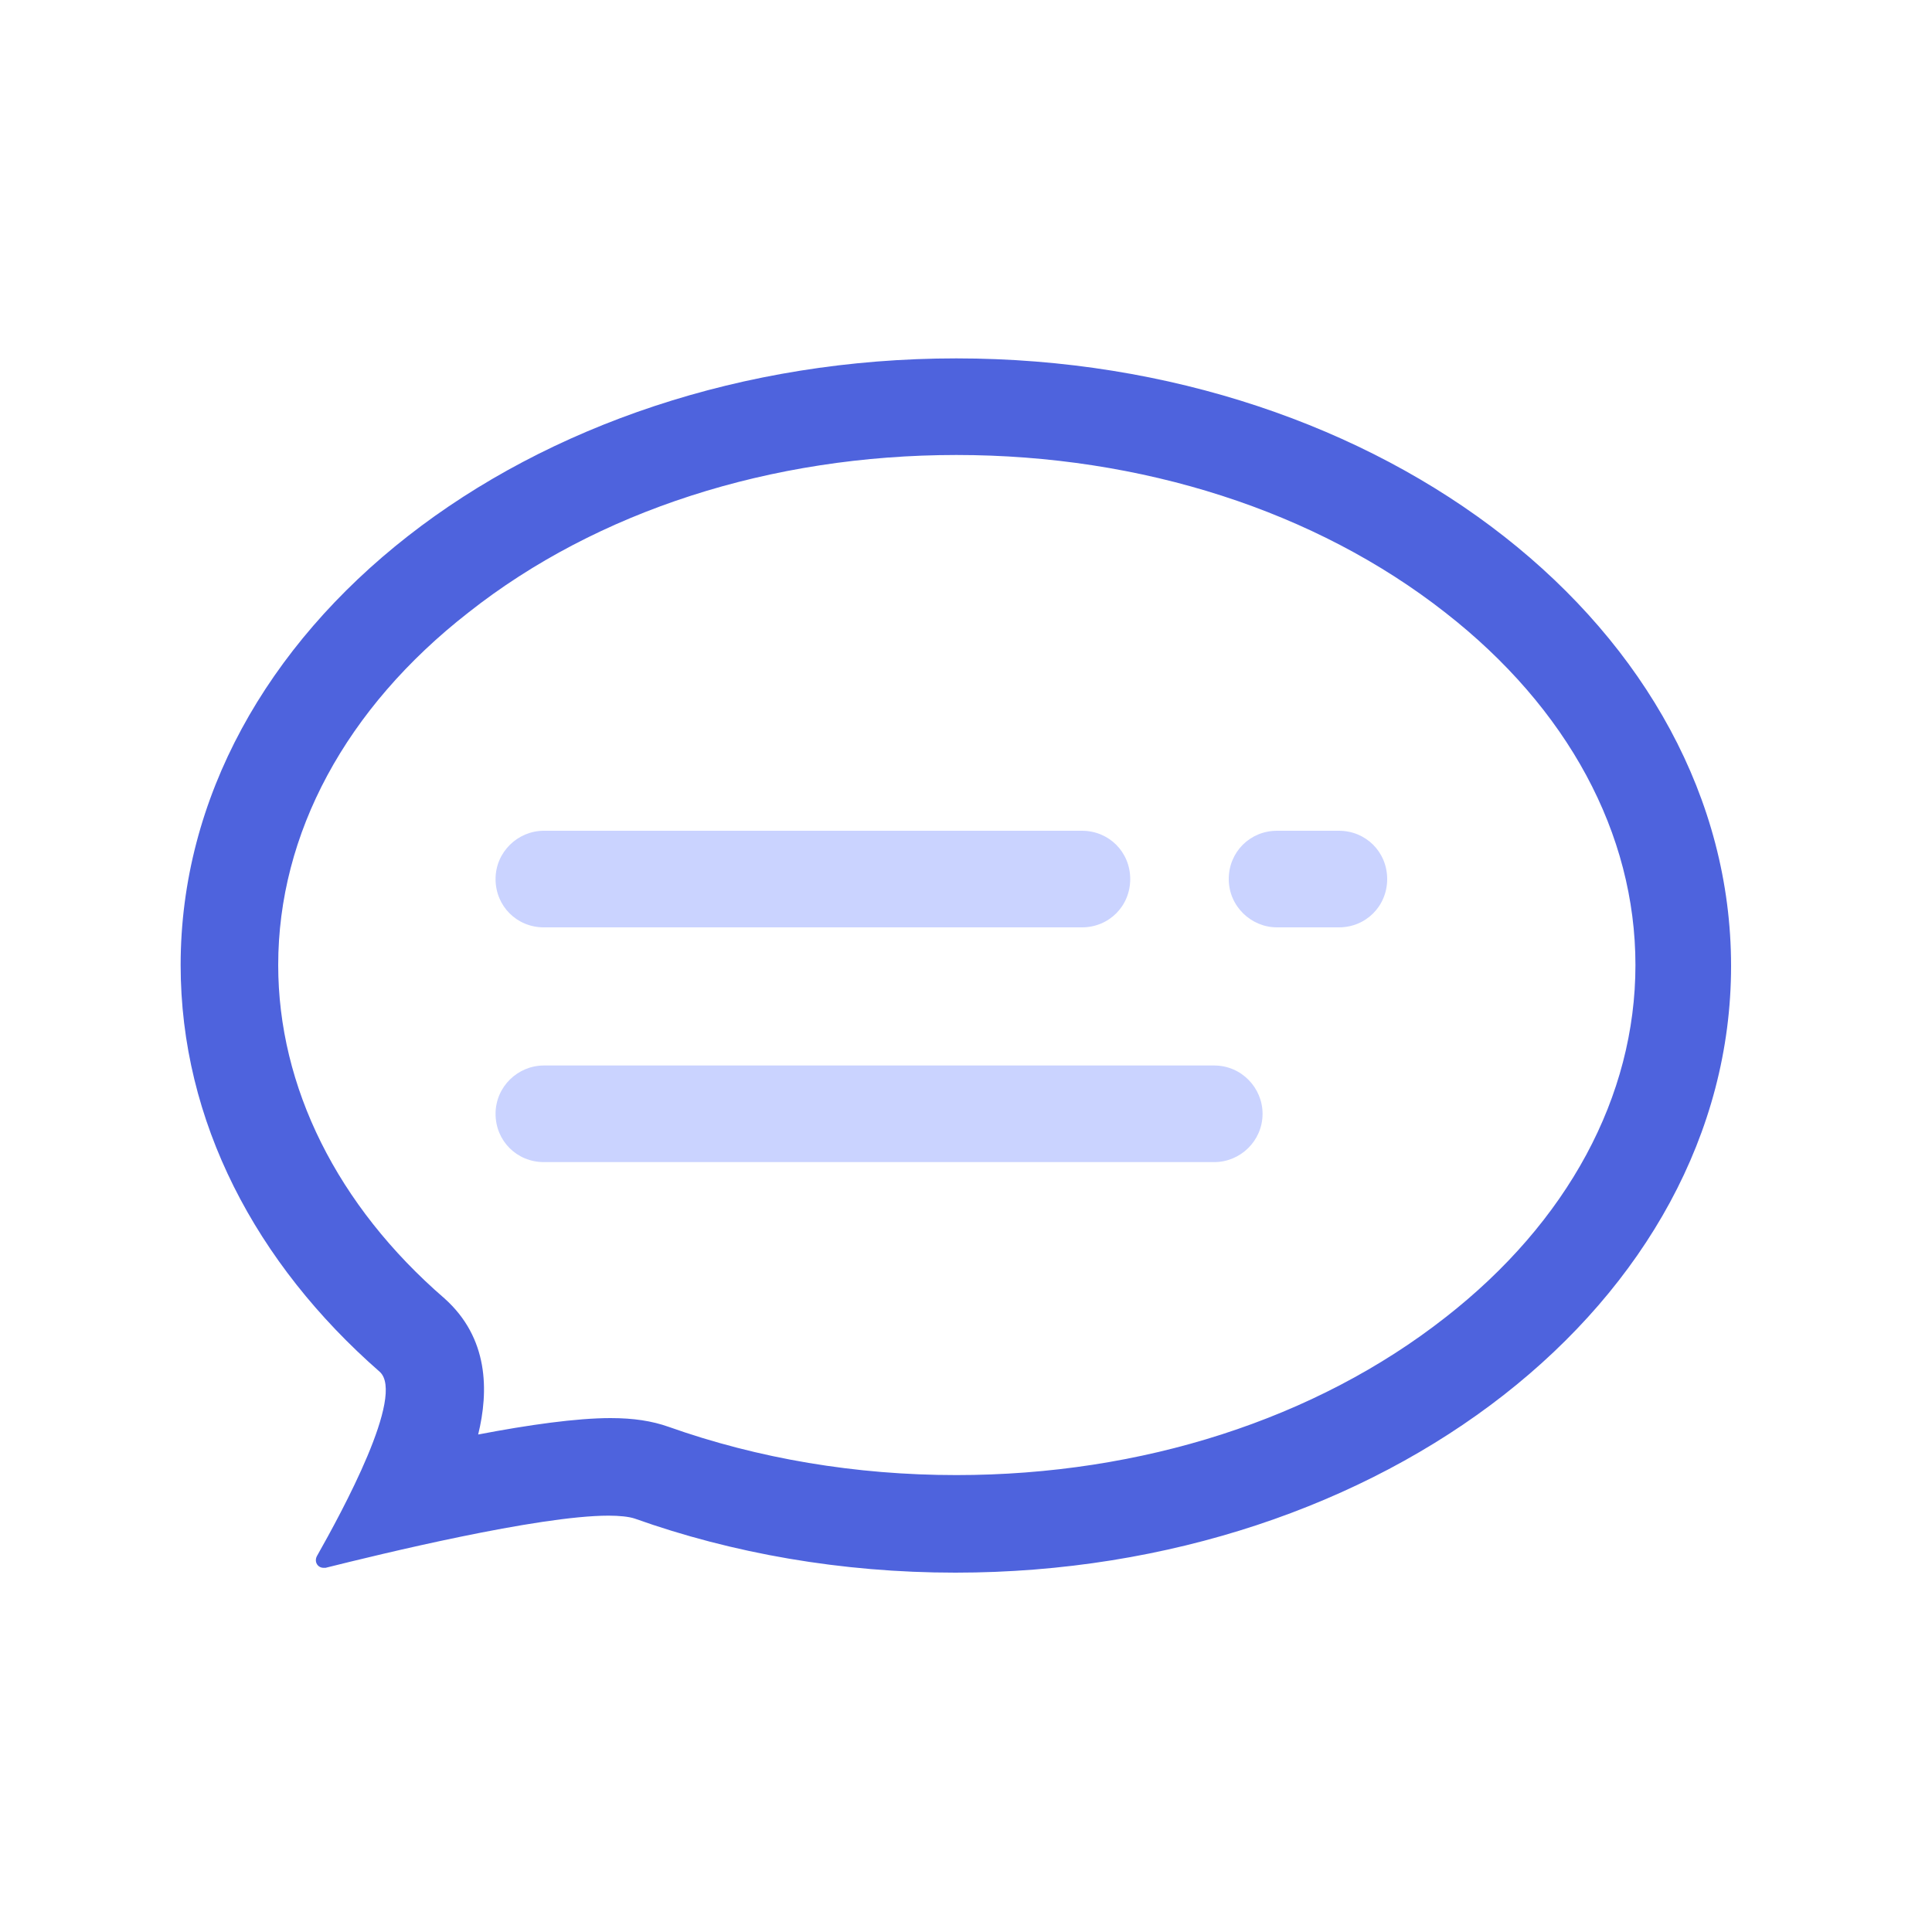 <?xml version="1.0" standalone="no"?><!DOCTYPE svg PUBLIC "-//W3C//DTD SVG 1.1//EN" "http://www.w3.org/Graphics/SVG/1.1/DTD/svg11.dtd"><svg t="1676120533036" class="icon" viewBox="0 0 1024 1024" version="1.1" xmlns="http://www.w3.org/2000/svg" p-id="1948" xmlns:xlink="http://www.w3.org/1999/xlink" width="200" height="200"><path d="M506.88 241.152c98.304 0 190.464 29.696 259.072 83.456 65.024 50.688 100.864 117.248 100.864 186.88s-35.84 136.192-100.864 186.88c-68.608 53.76-160.768 83.456-259.072 83.456-53.248 0-104.96-8.704-152.576-25.6-8.704-3.072-18.432-4.608-30.72-4.608-17.92 0-43.52 3.584-70.144 8.704 5.632-23.04 5.632-51.2-17.92-72.192-56.832-49.152-88.064-112.128-88.064-176.64 0-69.632 35.84-136.192 100.864-186.88C316.416 270.848 408.576 241.152 506.88 241.152m0-51.2c-226.816 0-411.136 143.872-411.136 321.536 0 82.944 39.936 158.208 105.472 215.552 13.824 12.288-19.968 74.24-33.28 97.792-1.536 3.072 0.512 6.144 3.584 6.144h1.024c28.672-7.168 112.64-27.648 150.016-27.648 5.632 0 10.752 0.512 13.824 1.536 51.712 18.432 109.568 28.672 169.984 28.672 226.816 0 411.136-143.872 411.136-321.536S733.696 189.952 506.88 189.952z" fill="#4E63DD" p-id="1949"></path><path d="M288.256 491.52H573.44c14.336 0 25.6-11.264 25.6-25.6s-11.264-25.6-25.6-25.6H288.256c-13.824 0-25.6 11.264-25.6 25.6s11.264 25.6 25.6 25.6zM288.256 615.936h355.328c13.824 0 25.6-11.264 25.6-25.6 0-13.824-11.264-25.6-25.6-25.6H288.256c-13.824 0-25.6 11.264-25.6 25.6s11.264 25.6 25.6 25.6zM676.864 491.52h32.768c14.336 0 25.6-11.264 25.6-25.6s-11.264-25.6-25.6-25.6h-32.768c-14.336 0-25.6 11.264-25.6 25.6s11.776 25.6 25.6 25.6z" fill="#CAD3FF" p-id="1950"></path></svg>